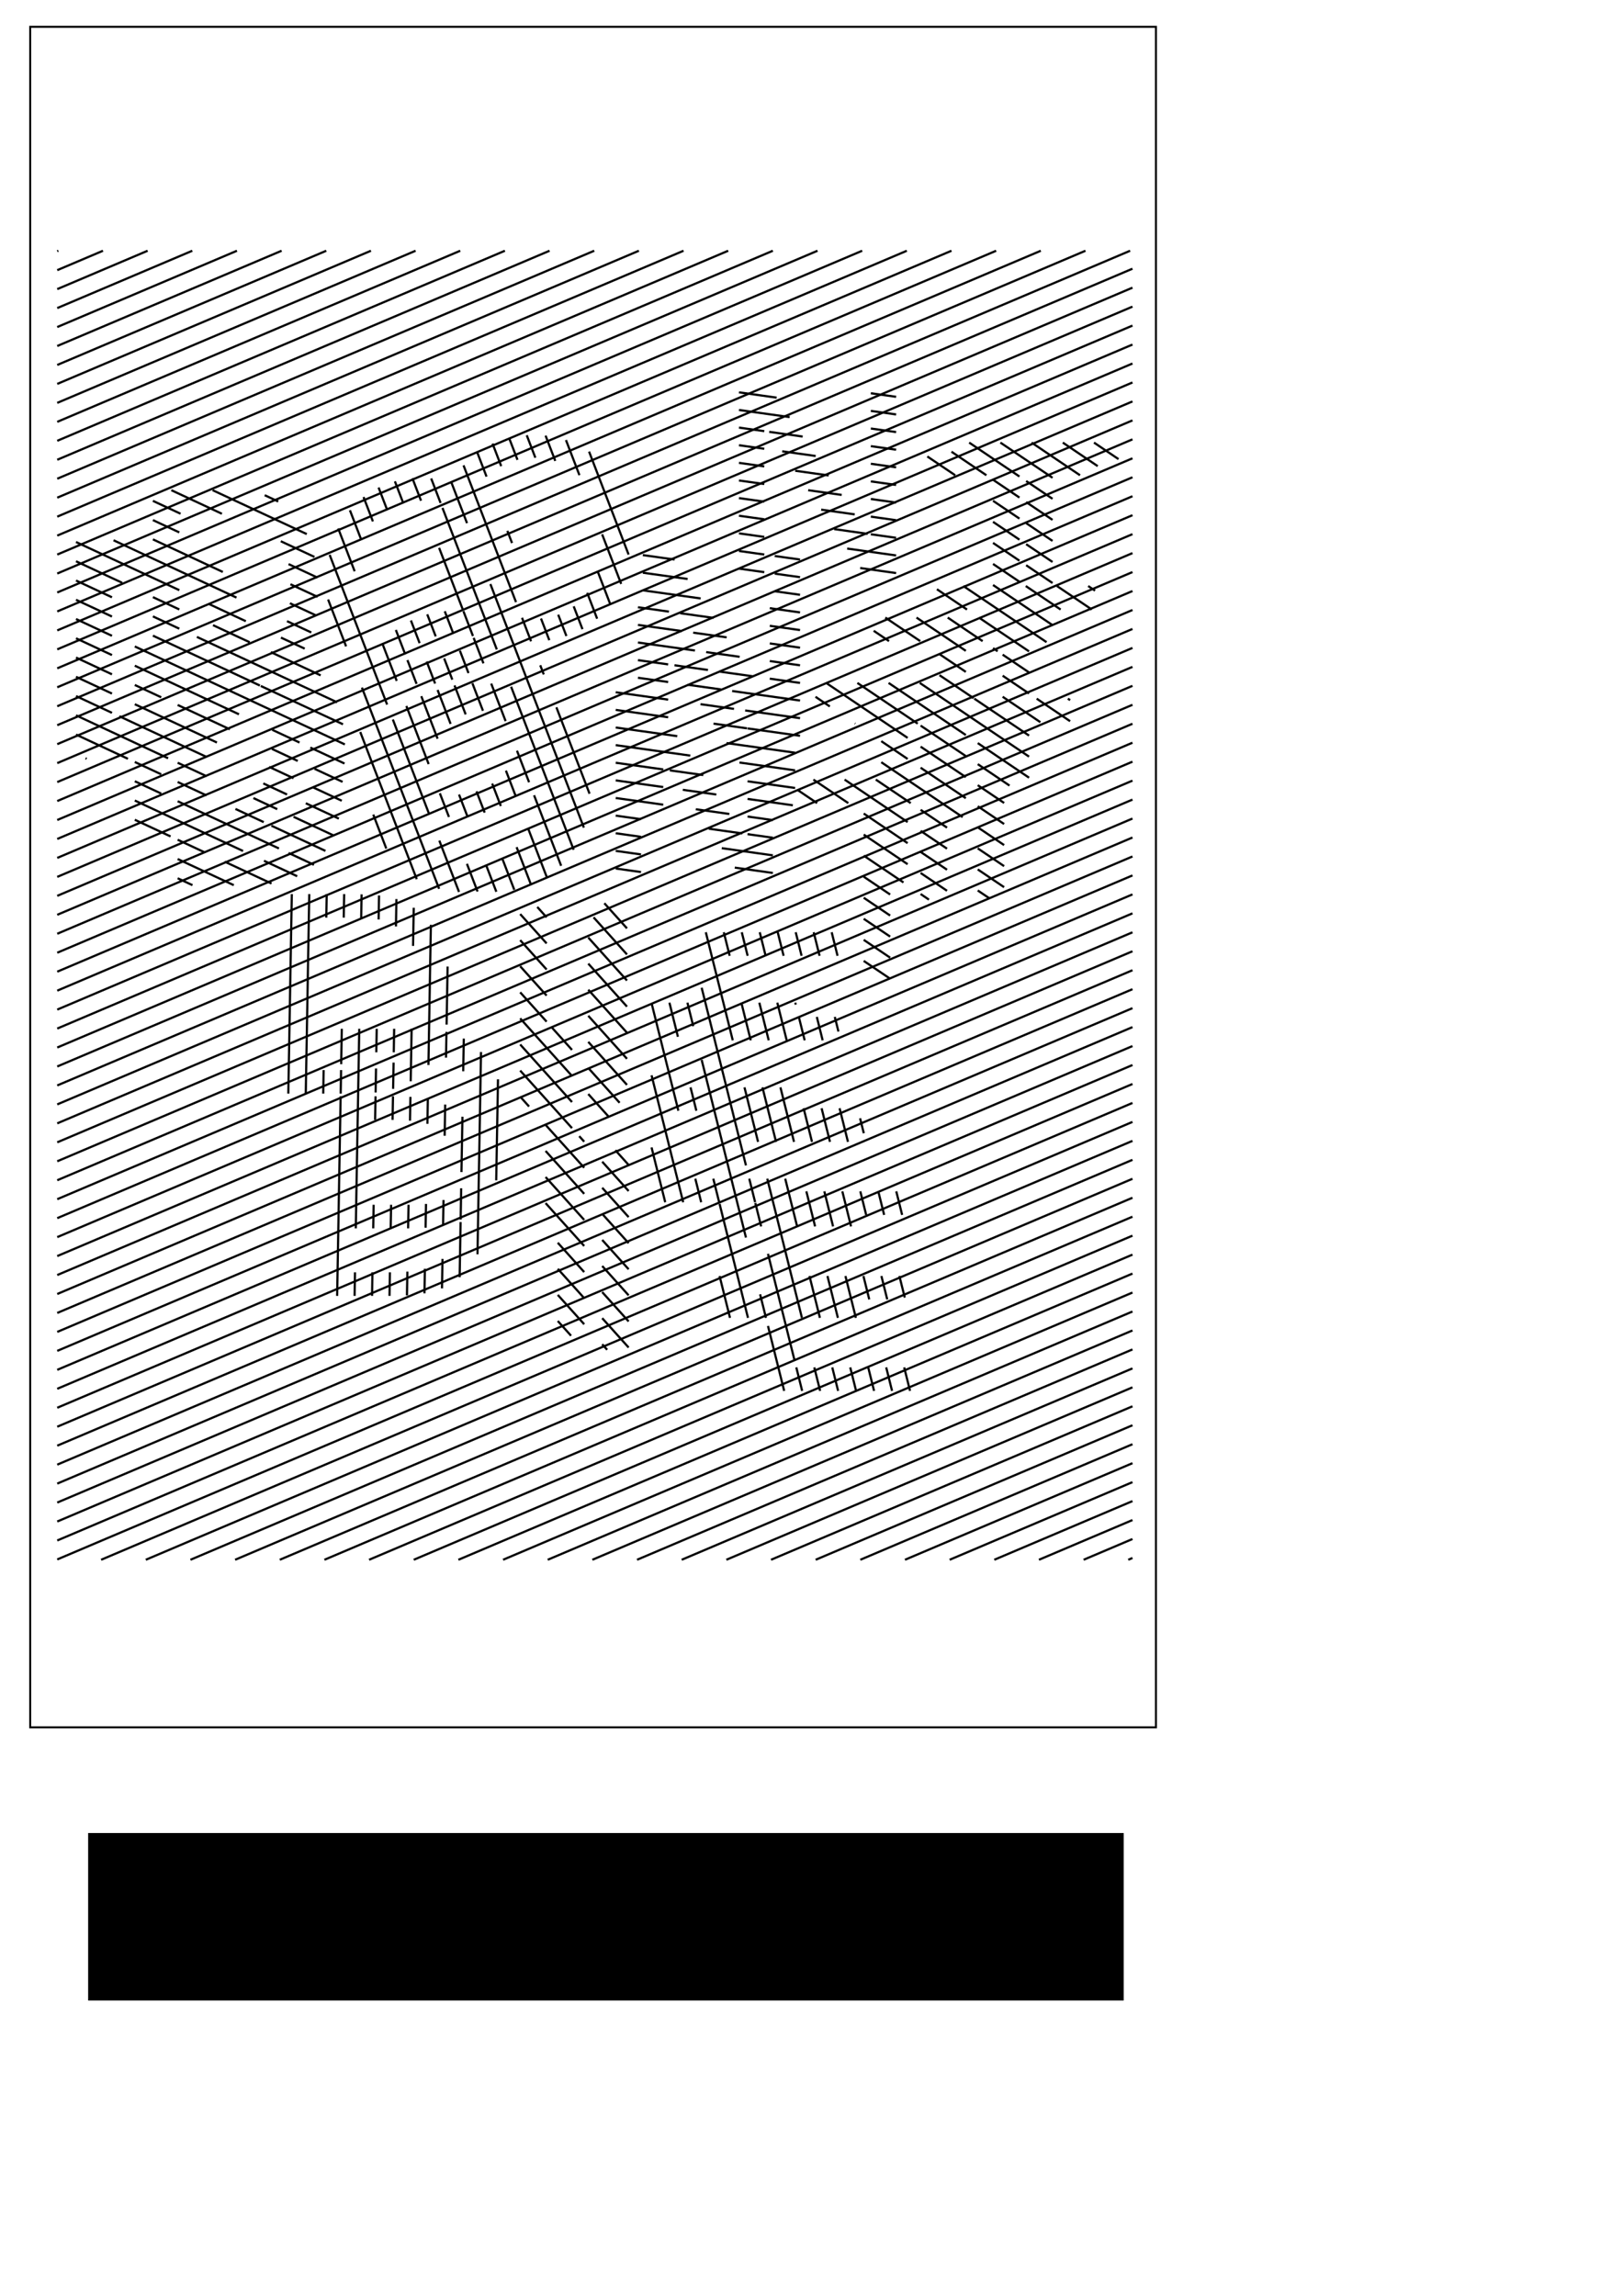 <?xml version="1.0" encoding="UTF-8" standalone="no"?>
<!-- Created with Inkscape (http://www.inkscape.org/) -->

<svg
   xmlns:dc="http://purl.org/dc/elements/1.1/"
   xmlns:cc="http://creativecommons.org/ns#"
   xmlns:rdf="http://www.w3.org/1999/02/22-rdf-syntax-ns#"
   xmlns:svg="http://www.w3.org/2000/svg"
   xmlns="http://www.w3.org/2000/svg"
   xmlns:sodipodi="http://sodipodi.sourceforge.net/DTD/sodipodi-0.dtd"
   xmlns:inkscape="http://www.inkscape.org/namespaces/inkscape"
   sodipodi:docname="dontdie005(ch).svg"
   inkscape:version="0.48.2 r9819"
   version="1.1"
   id="svg3783"
   height="1052.362"
   width="744.094">
  <sodipodi:namedview
     id="base"
     pagecolor="#ffffff"
     bordercolor="#666666"
     borderopacity="1.0"
     inkscape:pageopacity="0.0"
     inkscape:pageshadow="2"
     inkscape:zoom="0.49497475"
     inkscape:cx="4.2796683"
     inkscape:cy="721.05151"
     inkscape:document-units="px"
     inkscape:current-layer="layer1"
     showgrid="false"
     inkscape:window-width="1024"
     inkscape:window-height="748"
     inkscape:window-x="12"
     inkscape:window-y="-1"
     inkscape:window-maximized="0" />
  <defs
     id="defs3785">
    <inkscape:perspective
       sodipodi:type="inkscape:persp3d"
       inkscape:vp_x="-314.90439 : 155.3937 : 0"
       inkscape:vp_y="0 : 1000 : 0"
       inkscape:vp_z="372.04724 : 175.3937 : 0"
       inkscape:persp3d-origin="334.90438 : 296.50168 : 1"
       id="perspective3823" />
  </defs>
  <g
     inkscape:label="Layer 1"
     inkscape:groupmode="layer"
     id="layer1"
     style="display:inline">
    <path
       id="path7395"
       d="m 81.448,402.581 6.8,3.171 m 18.93,0 -25.73,-11.998 m -19.65,-17.99 16.403,7.649 m 15.358,7.162 -12.112,-5.648 m 21.546,10.047 21.492,10.022 M 73.91,372.585 61.798,366.937 m 12.174,5.677 37.462,17.469 m 24.815,11.571 -15.223,-7.099 m -81.8,-46.971 0.502,0.234 m 34.182,15.939 -12.112,-5.648 m 19.65,9.163 46.433,21.652 m 16.064,7.491 -11.669,-5.441 m -97.433,-54.261 23.815,11.105 m 15.252,7.112 -12.112,-5.648 m 19.65,9.163 13.234,6.171 m 26.237,12.235 -12.977,-6.051 m 16.474,7.682 24.804,11.566 M 77.066,347.576 34.843,327.887 m 46.605,21.732 13.234,6.171 m 32.427,15.121 -10.937,-5.1 m 18.401,8.581 18.223,8.498 M 51.338,326.752 34.843,319.06 m 19.853,9.257 39.986,18.646 m 36.917,17.215 -10.894,-5.08 m 19.484,9.086 15.158,7.068 M 51.338,317.924 34.843,310.233 m 26.955,12.569 37.654,17.558 m 35.117,16.375 -11.174,-5.211 m 20.034,9.342 13.265,6.186 M 51.338,309.097 34.843,301.406 m 26.955,12.569 12.112,5.648 m 31.486,14.682 -23.948,-11.167 m 43.217,20.152 11.833,5.518 m 20.566,9.59 -12.835,-5.985 M 34.843,292.579 51.338,300.27 M 109.569,327.424 61.798,305.148 m 63.049,29.4 12.47,5.815 m 20.628,9.619 -15.676,-7.31 M 34.843,283.752 51.338,291.443 M 158.107,341.231 61.798,296.321 m -26.955,-21.396 16.495,7.692 M 119.147,314.237 70.098,291.365 m 49.465,23.066 37.69,17.575 M 51.338,273.789 34.843,266.098 m 35.256,16.44 12.112,5.648 m 72.339,33.732 -64.288,-29.978 m -55.418,-34.669 21.174,9.873 m 26.194,12.214 -12.112,-5.648 m 27.553,12.848 16.833,7.849 m 32.531,15.17 -22.856,-10.658 m -89.317,-50.476 47.367,22.088 m 30.493,14.219 -16.667,-7.772 m 32.763,15.278 10.889,5.078 m -31.269,-23.408 -56.364,-26.283 m 79.518,37.08 11.135,5.192 M 102.156,262.178 70.098,247.229 m 62.819,29.293 11.799,5.502 M 82.21,244.05 70.098,238.402 m 63.058,29.405 12.445,5.803 M 82.778,235.488 70.098,229.575 m 62.195,29.002 13.225,6.167 M 101.743,235.505 78.549,224.689 m 50.186,23.402 15.43,7.195 m -3.525,-10.471 -43.162,-20.127 m 23.88,2.308 6.209,2.896"
       style="fill:none;stroke:#000000;stroke-width:1"
       inkscape:connector-curvature="0" />
    <flowRoot
       xml:space="preserve"
       id="flowRoot3475"
       style="font-size:40px;font-style:normal;font-weight:normal;line-height:125%;letter-spacing:0px;word-spacing:0px;fill:#000000;fill-opacity:1;stroke:none;font-family:Sans"><flowRegion
         id="flowRegion3477"><rect
           id="rect3479"
           width="474.772"
           height="76.772"
           x="40.406"
           y="840.23" /></flowRegion><flowPara
         id="flowPara3481" /></flowRoot>    <rect
       style="fill:none;stroke:#000000;stroke-width:0.916;stroke-opacity:1"
       id="rect4319"
       width="516.125"
       height="779.496"
       x="13.845"
       y="12.285" />
    <path
       style="fill:none;stroke:#000000;stroke-width:1"
       d="m 171.131,373.394 5.975,15.564 m 13.958,14.039 -25.897,-67.464 m -14.738,-60.718 8.242,21.472 m 42.657,111.125 -35.403,-92.229 m -14.798,-60.873 26.355,68.658 M 196.77,373.216 180.11,329.814 m 21.302,55.495 9.036,23.539 m -47.848,-146.973 -7.546,-19.658 m 20.191,52.599 6.64,17.297 m 14.64,38.138 -10.22,-26.625 m 15.355,40.002 4.169,10.861 m 13.118,34.173 -4.876,-12.703 m -53.641,-162.063 5.213,13.581 m 20.141,52.469 -4.296,-11.193 m 5.306,13.824 4.189,10.913 m 9.641,25.115 -7.478,-19.481 m 17.302,45.073 3.871,10.085 m 13.239,34.488 -4.522,-11.781 m -56.367,-169.165 4.295,11.188 m 21.416,55.79 -3.992,-10.401 m 7.231,18.837 3.874,10.091 m 7.097,18.489 -5.975,-15.566 m 17.845,46.487 3.743,9.752 m 13.579,35.376 -5.334,-13.894 m -56.884,-170.512 3.993,10.402 m 22.204,57.843 -3.883,-10.115 m 7.756,20.204 3.743,9.75 m 6.113,15.924 -5.105,-13.299 m 17.276,45.005 3.951,10.293 m 13.908,36.231 -6.674,-17.387 m -55.794,-167.671 3.884,10.117 m 22.923,59.717 -3.948,-10.284 m 6.928,18.049 3.949,10.287 m 6.635,17.284 -4.846,-12.624 m 15.377,40.059 4.495,11.711 m 14.23,37.07 -8.632,-22.488 m -52.967,-160.307 3.949,10.286 m 19.251,50.15 -10.957,-28.543 m 11.145,29.034 4.367,11.377 m 4.808,12.525 -4.483,-11.679 m 8.043,20.953 6.604,17.204 m 10.762,28.036 -5.552,-14.464 m 7.842,20.429 12.41,32.33 m -55.268,-166.302 -4.319,-11.252 m 5.181,13.497 24.91,64.893 m 35.242,91.807 -28.691,-74.742 m -27.462,-93.864 7.254,18.898 M 267.685,379.369 224.829,267.724 M 212.511,213.31 236.576,276.003 m 6.892,17.953 -4.133,-10.767 m 8.345,21.739 1.621,4.222 m 20.99,54.682 -15.204,-39.609 m -36.248,-116.752 4.223,11.002 m 11.689,30.451 -2.145,-5.588 m 15.424,40.181 3.816,9.942 m -22.053,-79.773 -3.974,-10.352 m 30.104,78.425 3.759,9.792 m -22.434,-80.766 -3.862,-10.061 m 29.636,77.205 4.023,10.48 M 245.444,209.81 241.491,199.512 m 27.726,72.228 4.552,11.859 m -19.192,-72.321 -4.452,-11.597 m 23.926,62.33 5.764,15.015 m -14.163,-59.218 -6.174,-16.085 m 16.581,43.196 8.729,22.741 m 3.401,-13.462 -18.117,-47.196"
       id="path7441"
       inkscape:connector-curvature="0" />
    <path
       id="path7491"
       d="m 282.285,398.106 11.604,1.631 m 0,-8.079 -11.604,-1.631 m 54.587,7.672 17.469,2.455 m -60.453,-16.575 -11.604,-1.631 m 48.628,6.834 23.429,3.293 m -60.453,-16.575 -11.604,-1.631 m 42.668,5.997 15.397,2.164 m 13.992,1.966 -11.604,-1.631 m -60.453,-16.575 21.789,3.062 m 30.31,4.26 -15.39,-2.163 m 23.745,3.337 11.604,1.631 m -50.268,-15.143 -21.789,-3.062 m 30.749,4.321 15.383,2.162 m 35.078,4.93 -20.756,-2.917 m -60.453,-16.575 21.789,3.062 m 18.376,2.583 -15.376,-2.161 m 35.664,5.012 21.789,3.062 m -48.044,-14.831 -34.198,-4.806 m 56.739,7.974 25.503,3.584 m -54.011,-15.669 -28.231,-3.968 m 50.78,7.137 31.462,4.422 m -58.187,-16.256 -24.054,-3.381 m 44.82,6.299 15.369,2.16 m 24.318,3.418 -24.054,-3.381 m -60.453,-16.575 24.054,3.381 m 30.171,4.24 -15.364,-2.159 m 20.492,2.88 25.154,3.535 m -60.453,-16.575 -13.869,-1.949 m 22.717,3.193 15.359,2.159 m 36.246,5.094 -31.116,-4.373 m -43.207,-14.151 13.869,1.949 m 18.243,2.564 -15.354,-2.158 m 20.487,2.879 15.367,2.16 m 21.71,3.051 -13.869,-1.949 m -60.453,-16.575 26.148,3.675 m 20.501,2.881 -15.366,-2.16 m 29.17,4.1 13.869,1.949 m -54.139,-15.687 -20.183,-2.837 m 25.322,3.559 15.364,2.159 m 33.637,4.727 -13.869,-1.949 m -60.453,-16.575 14.219,1.998 m 20.503,2.882 -15.363,-2.159 m 41.093,5.775 13.869,1.949 m -45.563,-14.482 -26.515,-3.726 m 58.209,8.181 13.869,1.949 m -51.526,-15.32 -20.552,-2.888 m 60.474,8.499 11.604,1.631 m -57.489,-16.158 -14.589,-2.05 m 44.085,6.196 11.604,1.631 m 16.389,2.303 -11.604,-1.631 m -16.389,-10.382 11.604,1.631 m 16.389,2.303 -11.604,-1.631 m 39.177,5.506 16.49,2.318 m -60.453,-16.575 -11.604,-1.631 m 49.607,6.972 22.449,3.155 m -60.453,-16.575 -11.604,-1.631 m 43.648,6.134 15.381,2.162 m 13.028,1.831 -11.604,-1.631 m -60.453,-16.575 11.604,1.631 m 41.461,5.827 -15.375,-2.161 m 22.764,3.199 11.604,1.631 m -60.453,-16.575 -11.604,-1.631 m 31.73,4.459 15.369,2.16 m 24.957,3.507 -11.604,-1.631 m -60.453,-16.575 11.604,1.631 m 29.531,4.15 -15.363,-2.159 m 34.682,4.874 11.604,1.631 m -60.453,-16.575 -11.604,-1.631 m 19.813,2.784 15.358,2.158 m 36.887,5.184 -11.604,-1.631 m -60.453,-16.575 11.604,1.631 m 17.602,2.474 -15.352,-2.158 m 46.599,6.549 11.604,1.631 m -48.816,-14.939 -23.241,-3.266 m 60.453,8.496 11.604,1.631 m -54.781,-15.778 -17.276,-2.428 m 60.453,8.496 11.604,1.631 m 0,-8.079 -11.604,-1.631"
       style="fill:none;stroke:#000000;stroke-width:1"
       inkscape:connector-curvature="0" />
    <path
       id="path7659"
       d="m 133.784,409.833 -1.597,91.474 m 8.001,0 1.597,-91.474 m 8.001,0 -0.189,10.799 m -1.408,80.675 0.188,-10.799 m 9.409,-80.675 -0.189,10.799 m -1.172,67.16 0.283,-16.215 m -0.33,18.93 -0.188,10.799 m -1.618,92.702 1.597,-91.474 m 9.617,-92.573 -0.189,10.854 m -2.483,142.236 1.597,-91.474 m -1.949,111.632 -0.188,10.799 m 11.013,-172.526 0.192,-10.996 m -1.066,61.091 -0.188,10.778 m -0.322,18.425 0.192,-11.005 m -0.223,12.759 -0.189,10.799 m -0.868,49.718 0.189,-10.799 m -0.54,30.957 -0.188,10.799 m 10.957,-169.343 0.219,-12.553 m -1.038,59.465 -0.188,10.778 m -0.292,16.752 0.21,-12.036 m -0.27,15.464 -0.188,10.799 m -0.868,49.718 0.189,-10.799 m -0.54,30.957 -0.189,10.799 m 10.802,-160.428 0.305,-17.469 m -0.968,55.475 -0.42,24.063 m -0.315,18.055 0.19,-10.909 m -0.863,49.457 -0.189,10.799 m -0.537,30.738 0.19,-10.892 m 10.776,-158.965 -1.122,64.259 m -0.47,26.939 0.199,-11.401 m -0.84,48.143 -0.19,10.895 m -0.525,30.072 0.197,-11.26 m 10.419,-138.539 -0.465,26.613 m -0.264,15.139 0.206,-11.783 m -0.581,33.307 -0.25,14.299 m -0.716,41.037 0.202,-11.573 m -0.471,26.975 -0.236,13.523 m 9.739,-99.534 0.261,-14.97 m -0.625,35.814 -0.443,25.375 m -0.38,21.761 0.25,-14.344 m -0.271,15.502 -0.441,25.272 m 8.185,-10.509 1.618,-92.703 m 7.783,12.493 -0.808,46.313"
       style="fill:none;stroke:#000000;stroke-width:1"
       inkscape:connector-curvature="0" />
    <path
       style="fill:none;stroke:#000000;stroke-width:1"
       d="m 255.723,605.517 6.08,6.753 m 6.032,-5.257 -12.112,-13.452 m 20.37,22.623 2.271,2.523 m -10.529,-23.65 -12.112,-13.452 m 20.37,22.623 12.112,13.452 m -20.37,-34.579 -12.112,-13.452 m 20.37,22.623 12.112,13.452 m -20.37,-34.579 -17.702,-19.66 m 25.96,28.831 12.112,13.452 M 267.834,559.19 250.133,539.53 m 25.96,28.831 12.112,13.452 M 267.834,547.234 250.133,527.574 m 25.96,28.831 12.112,13.452 m -45.649,-62.655 -4.068,-4.518 m 11.646,12.934 17.702,19.66 m 20.37,22.623 -12.112,-13.452 m -37.606,-53.721 23.758,26.386 m 5.59,6.208 -2.274,-2.526 m 10.532,11.697 12.112,13.452 M 262.244,505.158 238.487,478.772 m 43.634,48.461 6.083,6.756 M 262.244,493.202 238.487,466.817 m 31.211,34.664 9.442,10.486 m -28.541,-43.654 -12.112,-13.452 m 14.336,15.921 9.422,10.464 m 21.826,24.241 -14.373,-15.963 m -31.211,-46.619 12.112,13.452 m 36.844,40.919 -17.744,-19.707 m -31.211,-46.619 12.112,13.452 m 36.844,40.919 -17.744,-19.707 m -31.211,-46.619 12.112,13.452 m 36.844,40.919 -17.744,-19.707 m -23.386,-37.928 4.286,4.76 m 36.844,40.919 -17.744,-19.707 m 0,-11.956 17.744,19.707 m 0,-11.956 -15.31,-17.004 m 4.931,-6.479 10.379,11.527"
       id="path7721"
       inkscape:connector-curvature="0" />
    <path
       id="path7787"
       d="m 298.716,525.963 6.264,25.125 m 8.245,0 -14.509,-58.194 m 0,-33.069 12.296,49.315 m 10.458,41.947 -2.692,-10.799 m 11.128,44.633 4.779,19.166 m -23.878,-128.838 -3.898,-15.636 m 9.677,38.813 2.671,10.714 m 10.458,41.947 -2.692,-10.799 m 2.883,11.565 13.023,52.234 m -25.089,-133.696 -2.687,-10.778 m 6.537,26.219 20.306,81.444 m 9.178,36.81 -2.692,-10.799 m 3.615,14.499 7.424,29.777 M 341.997,534.209 321.69,452.765 m 21.822,87.524 2.692,10.799 m 2.761,11.074 -2.677,-10.735 m 5.807,23.292 12.112,48.578 m 3.557,14.268 -2.687,-10.778 m -41.487,-199.464 12.354,49.548 m 11.604,46.541 -6.23,-24.986 m 10.437,41.862 15.907,63.799 m 8.347,33.477 -2.687,-10.778 m -41.487,-199.464 2.692,10.799 m 9.661,38.749 -4.303,-17.257 m 9.677,38.813 6.23,24.986 m 9.661,38.749 -5.454,-21.873 m 11.124,44.615 4.783,19.184 m 8.347,33.477 -2.687,-10.778 m -41.487,-199.464 2.692,10.799 m 9.661,38.749 -4.303,-17.257 m 9.677,38.813 6.23,24.986 m 9.661,38.749 -4.007,-16.071 m 9.677,38.813 4.783,19.184 m 8.347,33.477 -2.687,-10.778 m -41.487,-199.464 2.692,10.799 m 9.661,38.749 -4.303,-17.257 m 12.063,48.384 3.843,15.415 m 9.661,38.749 -4.007,-16.071 m 9.677,38.813 4.783,19.184 m 8.347,33.477 -2.687,-10.778 m -41.487,-199.464 2.692,10.799 m 5.58,22.38 -0.221,-0.888 m 1.626,6.522 2.677,10.735 m 11.604,46.541 -3.843,-15.415 m 9.498,38.093 4.007,16.071 m 8.347,33.477 -2.677,-10.735 m 10.443,41.883 2.687,10.778 m -41.482,-199.442 -2.692,-10.799 m 9.677,38.813 2.677,10.735 m 11.604,46.541 -3.843,-15.415 m 9.498,38.093 2.692,10.799 m 9.661,38.749 -2.677,-10.735 m 10.443,41.883 2.687,10.778 m -41.482,-199.442 -2.692,-10.799 m 9.677,38.813 1.671,6.701 m 11.625,46.624 -1.707,-6.847 m 8.347,33.477 2.692,10.799 m 9.45,37.901 -2.465,-9.887 m -31.044,-157.58 2.692,10.799 m 29.612,118.768 -2.692,-10.799"
       style="fill:none;stroke:#000000;stroke-width:1"
       inkscape:connector-curvature="0" />
    <path
       inkscape:connector-curvature="0"
       style="fill:none;stroke:#000000;stroke-width:1"
       d="m 395.982,440.455 12.112,8.17 m 0,-9.65 -12.112,-8.17 m 0,-9.65 12.112,8.17 m 0,-9.65 -12.112,-8.17 m 0,-9.65 12.112,8.17 m 6.118,-5.523 -18.23,-12.296 m 26.087,17.596 3.821,2.577 m -51.273,-44.233 -8.767,-5.913 m 30.131,20.324 20.137,13.583 m 18.062,12.183 -12.112,-8.17 m -49.155,-42.805 16.01,10.799 m 27.195,18.343 -20.137,-13.583 m 26.087,17.596 12.112,8.17 m 19.349,13.051 -5.268,-3.553 m -61.042,-50.823 28.899,19.493 m 18.062,12.183 -12.112,-8.17 m 26.193,17.667 12.091,8.155 m -42.816,-38.529 -16.01,-10.799 m 20.543,13.856 12.112,8.17 m 26.172,17.653 -12.091,-8.155 m -44.233,-39.486 37.326,25.177 m 18.998,12.814 -12.091,-8.155 m -74.386,-59.824 6.569,4.431 m 11.678,7.877 -0.185,-0.125 m 12.091,8.155 12.091,8.155 m 26.68,17.996 -20.73,-13.982 m 26.193,17.667 12.091,8.155 m -44.233,-39.486 -37.347,-25.191 m 43.297,29.204 20.73,13.982 m 17.554,11.84 -12.091,-8.155 m -55.183,-46.871 27.657,18.655 m 22.063,14.882 -20.73,-13.982 m 26.193,17.667 14.571,9.828 m -20.034,-23.163 -35.414,-23.887 m 40.877,27.572 23.525,15.868 m 0,-9.65 -50.095,-33.79 m -21.136,-23.906 7.032,4.743 m 38.79,26.164 -15.669,-10.569 m 15.963,10.767 25.116,16.941 M 421.894,293.887 405.884,283.089 m 24.824,16.744 12.091,8.155 m 34.189,23.061 -17.313,-11.678 m -39.485,-36.283 22.609,15.25 m 28.988,19.553 -12.112,-8.17 m 15.609,10.528 15.327,10.338 m -40.104,-36.7 -16.01,-10.799 m 20.774,14.012 2.111,1.424 m 14.405,9.716 -12.112,-8.17 m 29.915,20.178 1.021,0.688 m -47.27,-41.534 -13.797,-9.306 m 19.259,12.99 22.984,15.503 m 8.023,-4.238 -38.142,-25.727 m 13.603,-0.475 27.273,18.396 m -15.161,-19.876 -12.112,-8.17 m 15.01,10.124 15.979,10.778 m -18.877,-22.382 -12.112,-8.17 m 15.182,10.24 12.091,8.155 m 18.022,12.156 -15.979,-10.778 m -29.316,-29.424 12.112,8.17 m 15.161,10.226 -12.091,-8.155 m 28.441,19.183 3.152,2.126 m -64.124,-52.902 -12.781,-8.621 m 30.131,20.324 12.112,8.17 m 15.161,10.226 -12.091,-8.155 m -34.236,-32.742 16.01,10.799 m 15.155,10.223 -12.112,-8.17 m 15.182,10.24 12.091,8.155 M 467.383,218.423 444.339,202.88 m 26.114,17.614 12.091,8.155 m 0,-9.65 -23.898,-16.12 m 14.306,0 22.194,14.97 m 8.122,-4.171 -16.01,-10.799 m 14.306,0 11.238,7.58"
       id="path7862" />
  </g>
  <g
     inkscape:groupmode="layer"
     id="layer2"
     inkscape:label="Layer"
     style="display:inline">
    <path
       inkscape:connector-curvature="0"
       style="fill:none;stroke:#000000;stroke-width:1"
       d="m 26.739,114.941 -0.495,0.21 m 0,8.691 20.969,-8.901 m 20.474,0 -41.444,17.592 m 0,8.691 61.918,-26.283 m 20.474,0 -82.393,34.974 m 0,8.691 102.867,-43.664 m 20.474,0 -123.341,52.355 m 0,8.691 143.816,-61.046 m 20.474,0 -164.29,69.737 m 0,8.691 184.765,-78.428 m 20.474,0 -205.239,87.119 m 0,8.691 225.714,-95.81 m 20.474,0 -246.188,104.501 m 0,8.691 L 292.906,114.941 m 20.474,0 -287.137,121.882 m 0,8.691 307.611,-130.573 m 20.474,0 L 26.244,254.205 m 0,8.691 348.56,-147.955 m 20.474,0 -369.035,156.646 m 0,8.691 389.509,-165.337 m 20.474,0 -409.984,174.028 m 0,8.691 430.458,-182.719 m 20.474,0 L 26.244,306.35 m 0,8.691 471.407,-200.1 m 20.474,0 -491.881,208.791 m 0,8.691 L 519.198,123.176 m 0,8.691 -492.954,209.247 m 0,8.691 L 519.198,140.558 m 0,8.691 L 26.244,358.495 m 0,8.691 L 519.198,157.94 m 0,8.691 -492.954,209.247 m 0,8.691 L 519.198,175.321 m 0,8.691 -492.954,209.247 m 0,8.691 L 519.198,192.703 m 0,8.691 L 26.244,410.641 m 0,8.691 L 519.198,210.085 m 0,8.691 -492.954,209.247 m 0,8.691 L 519.198,227.467 m 0,8.691 -492.954,209.247 m 0,8.691 L 519.198,244.848 m 0,8.691 L 26.244,462.786 m 0,8.691 L 519.198,262.23 m 0,8.691 -492.954,209.247 m 0,8.691 L 519.198,279.612 m 0,8.691 -492.954,209.247 m 0,8.691 L 519.198,296.994 m 0,8.691 -492.954,209.247 m 0,8.691 L 519.198,314.375 m 0,8.691 -492.954,209.247 m 0,8.691 L 519.198,331.757 m 0,8.691 -492.954,209.247 m 0,8.691 L 519.198,349.139 m 0,8.691 -492.954,209.247 m 0,8.691 L 519.198,366.521 m 0,8.691 -492.954,209.247 m 0,8.691 L 519.198,383.902 m 0,8.691 -492.954,209.247 m 0,8.691 L 519.198,401.284 m 0,8.691 -492.954,209.247 m 0,8.691 L 519.198,418.666 m 0,8.691 -492.954,209.247 m 0,8.691 L 519.198,436.048 m 0,8.691 -492.954,209.247 m 0,8.691 L 519.198,453.43 m 0,8.691 -492.954,209.247 m 0,8.691 L 519.198,470.811 m 0,8.691 -492.954,209.247 m 0,8.691 L 519.198,488.193 m 0,8.691 -492.954,209.247 m 0,8.691 L 519.198,505.575 m 0,8.691 -472.833,200.706 m 20.474,0 L 519.198,522.957 m 0,8.691 -431.884,183.324 m 20.474,0 411.409,-174.633 m 0,8.691 -390.935,165.942 m 20.474,0 370.46,-157.251 m 0,8.691 -349.986,148.56 m 20.474,0 329.512,-139.869 m 0,8.691 -309.037,131.178 m 20.474,0 288.563,-122.488 m 0,8.691 -268.088,113.797 m 20.474,0 247.614,-105.106 m 0,8.691 -227.139,96.415 m 20.474,0 206.665,-87.724 m 0,8.691 -186.19,79.033 m 20.474,0 165.716,-70.342 m 0,8.691 -145.242,61.651 m 20.474,0 124.767,-52.961 m 0,8.691 -104.293,44.27 m 20.474,0 83.818,-35.579 m 0,8.691 -63.344,26.888 m 20.474,0 42.869,-18.197 m 0,8.691 -22.395,9.506 m 20.474,0 1.921,-0.815"
       id="path7343" />
  </g>
</svg>

